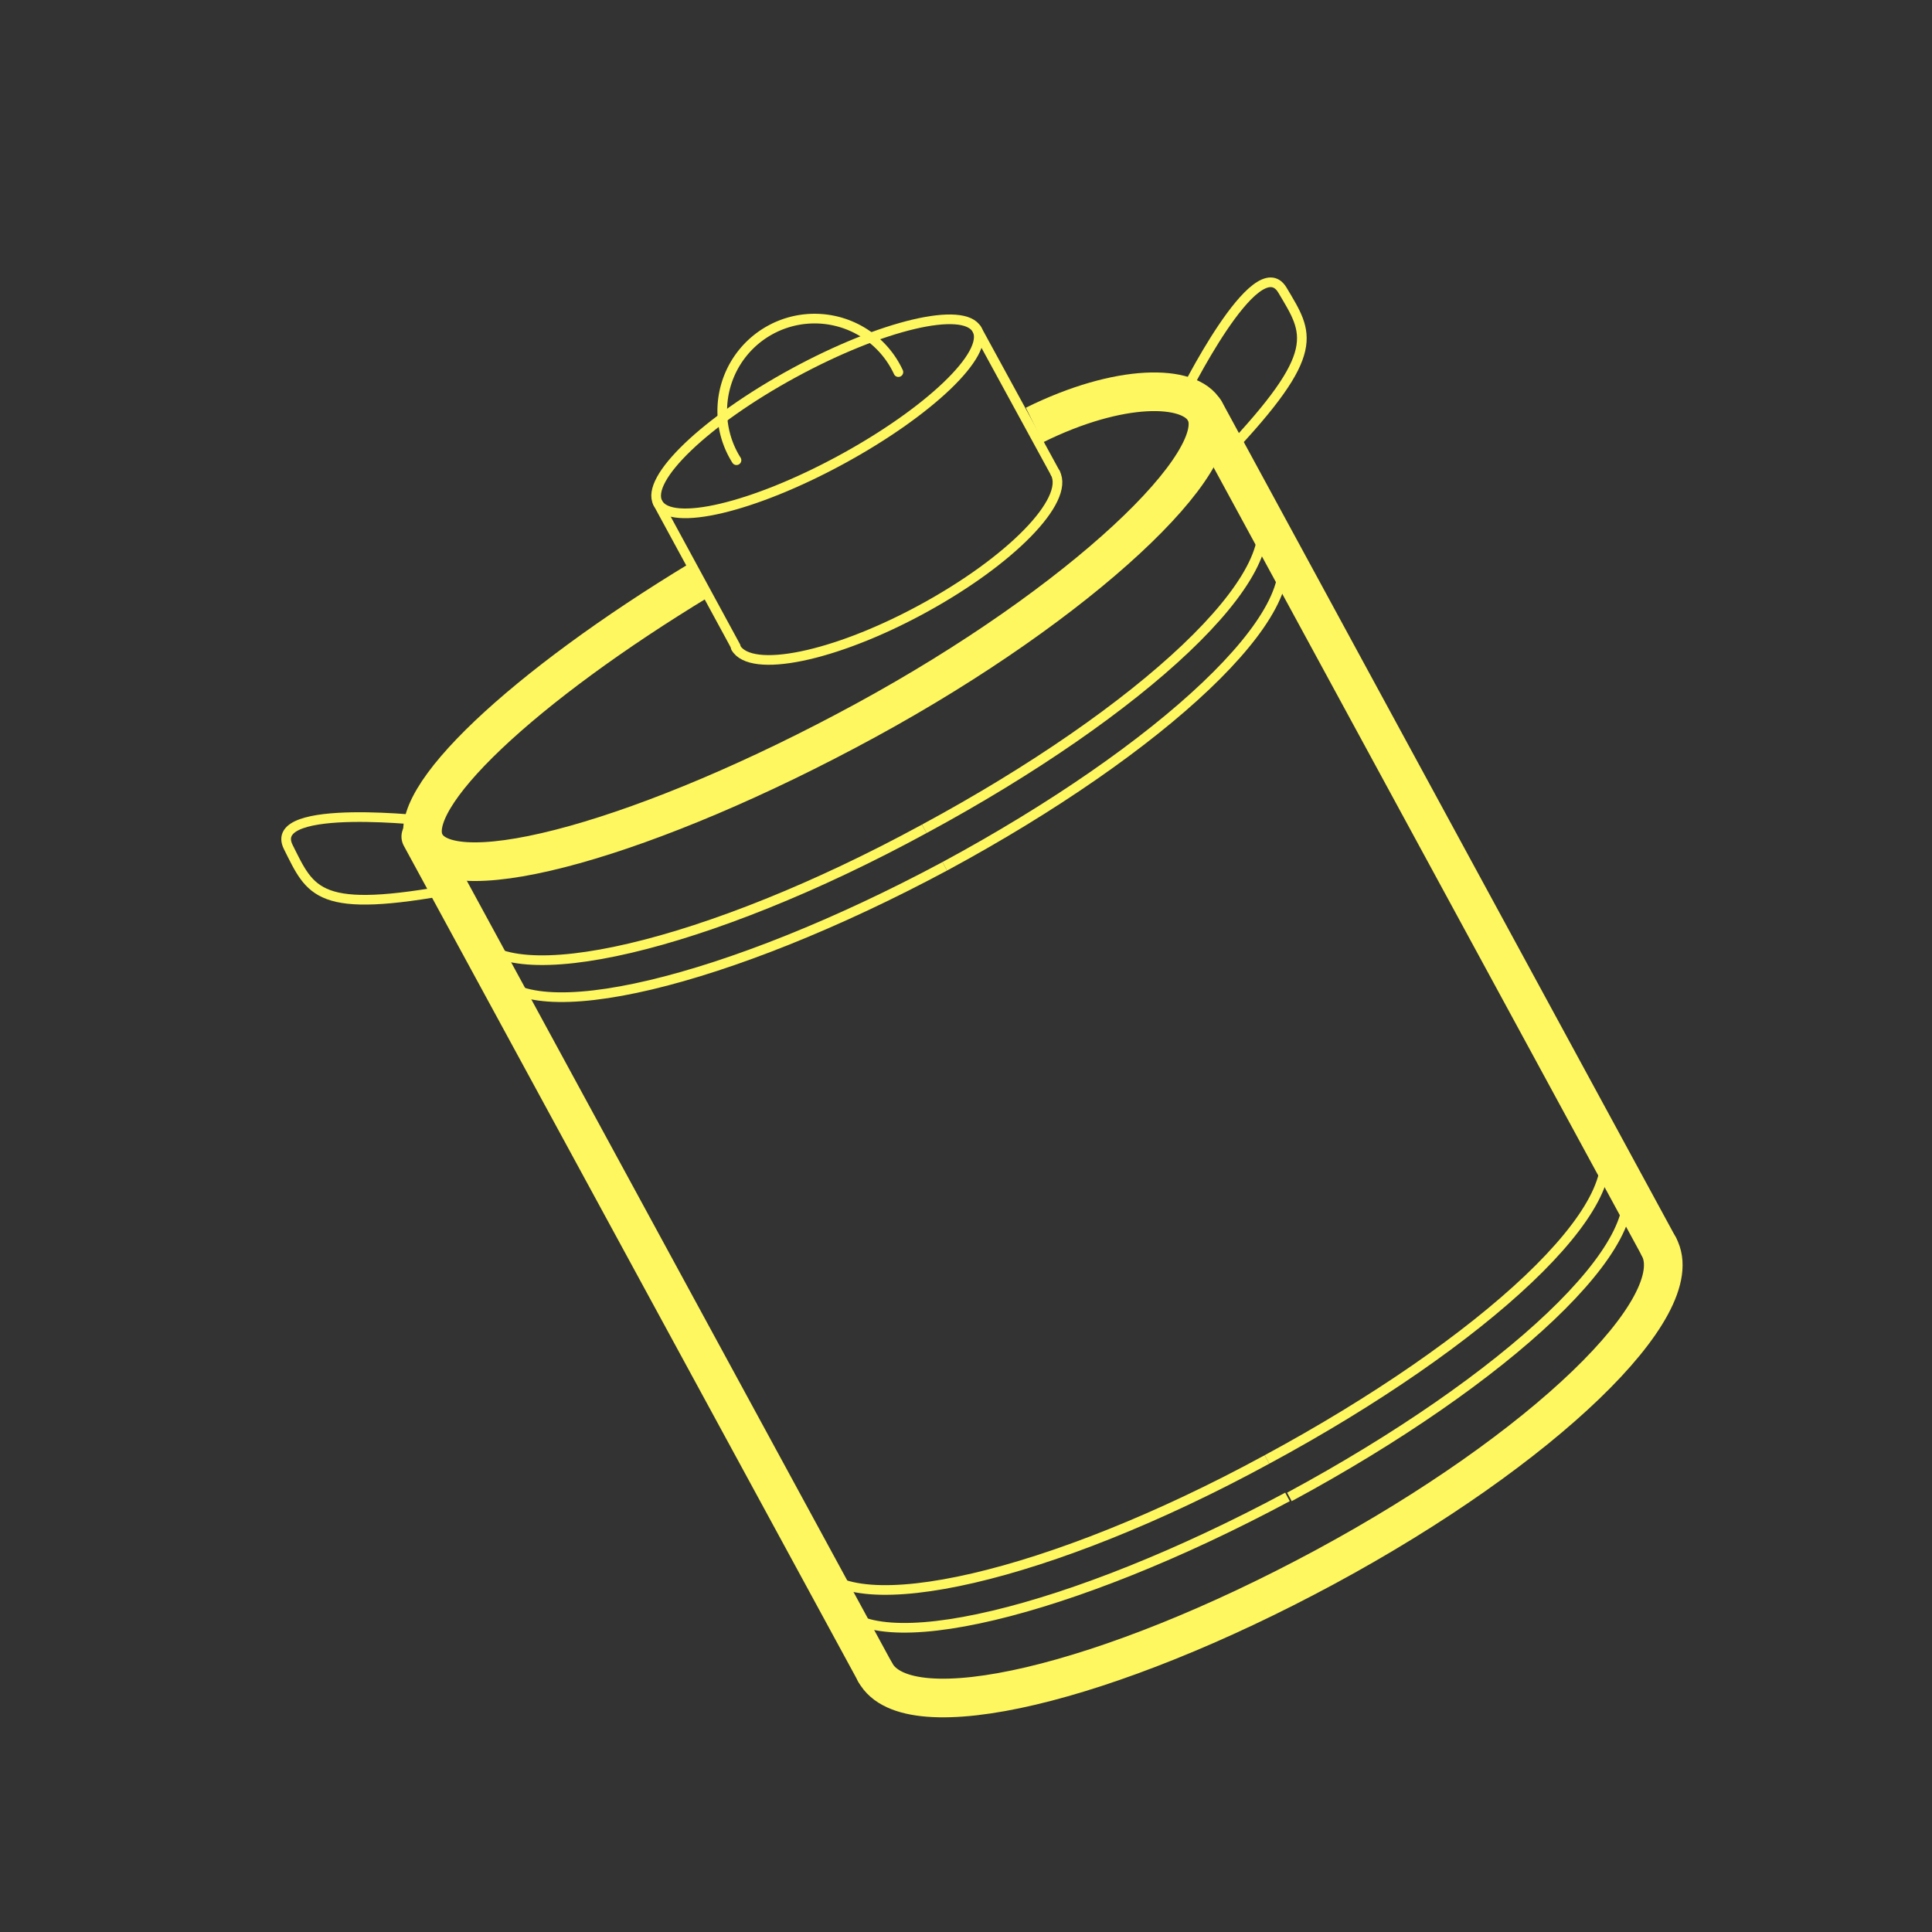 <svg id="圖層_1" data-name="圖層 1" xmlns="http://www.w3.org/2000/svg" viewBox="0 0 50 50"><rect x="0" y="0" width="50" height="50" fill="#333333" stroke="none"/><defs><style>.cls-1,.cls-2,.cls-3,.cls-4{fill:none;stroke:#fef760;stroke-linejoin:round;}.cls-1,.cls-3{stroke-linecap:round;}.cls-2,.cls-3{stroke-width:0.25px;}</style></defs><title>icon</title><path class="cls-1" d="M42.93,32.26c.84,1.54-3,5.25-8.63,8.29s-10.81,4.27-11.65,2.73"/><line class="cls-1" x1="10.89" y1="21.65" x2="22.65" y2="43.28"/><line class="cls-1" x1="31.18" y1="10.63" x2="42.93" y2="32.26"/><path class="cls-2" d="M23.92,21.45c-5.6,3.05-10.81,4.27-11.65,2.74"/><path class="cls-2" d="M32.55,13.16c.9,1.65-3,5.25-8.63,8.29"/><path class="cls-2" d="M24.45,22.42c-5.6,3-10.82,4.27-11.65,2.73"/><path class="cls-2" d="M33.08,14.13c.89,1.64-3,5.25-8.63,8.29"/><path class="cls-2" d="M32.79,37.77C27.19,40.82,22,42,21.14,40.5"/><path class="cls-2" d="M41.42,29.48c.9,1.65-3,5.25-8.63,8.29"/><path class="cls-2" d="M33.32,38.74c-5.6,3-10.82,4.27-11.65,2.73"/><path class="cls-2" d="M42,30.45c.89,1.64-3,5.25-8.63,8.29"/><path class="cls-3" d="M11.21,21.26s-4.34-.52-3.75.66S8.21,23.67,11.8,23"/><path class="cls-3" d="M30.59,10.31s1.93-3.93,2.6-2.8,1.06,1.58-1.46,4.24"/><path class="cls-4" d="M18.12,15c-4.53,2.74-7.73,5.7-7.11,6.83.69,1.28,5.8-.14,11.4-3.19s9.47-6.76,8.77-8c-.39-.71-2.21-.73-4.41.36"/><ellipse class="cls-3" cx="21.15" cy="10.77" rx="4.7" ry="1.28" transform="translate(-2.57 11.41) rotate(-28.52)"/><path class="cls-3" d="M27.31,12.24c.38.71-1.16,2.28-3.44,3.52s-4.44,1.68-4.83,1"/><line class="cls-3" x1="17.02" y1="13.01" x2="19.04" y2="16.73"/><line class="cls-3" x1="27.31" y1="12.24" x2="25.28" y2="8.52"/><path class="cls-3" d="M19.06,11.91a2.39,2.39,0,1,1,4.19-2.28"/></svg>